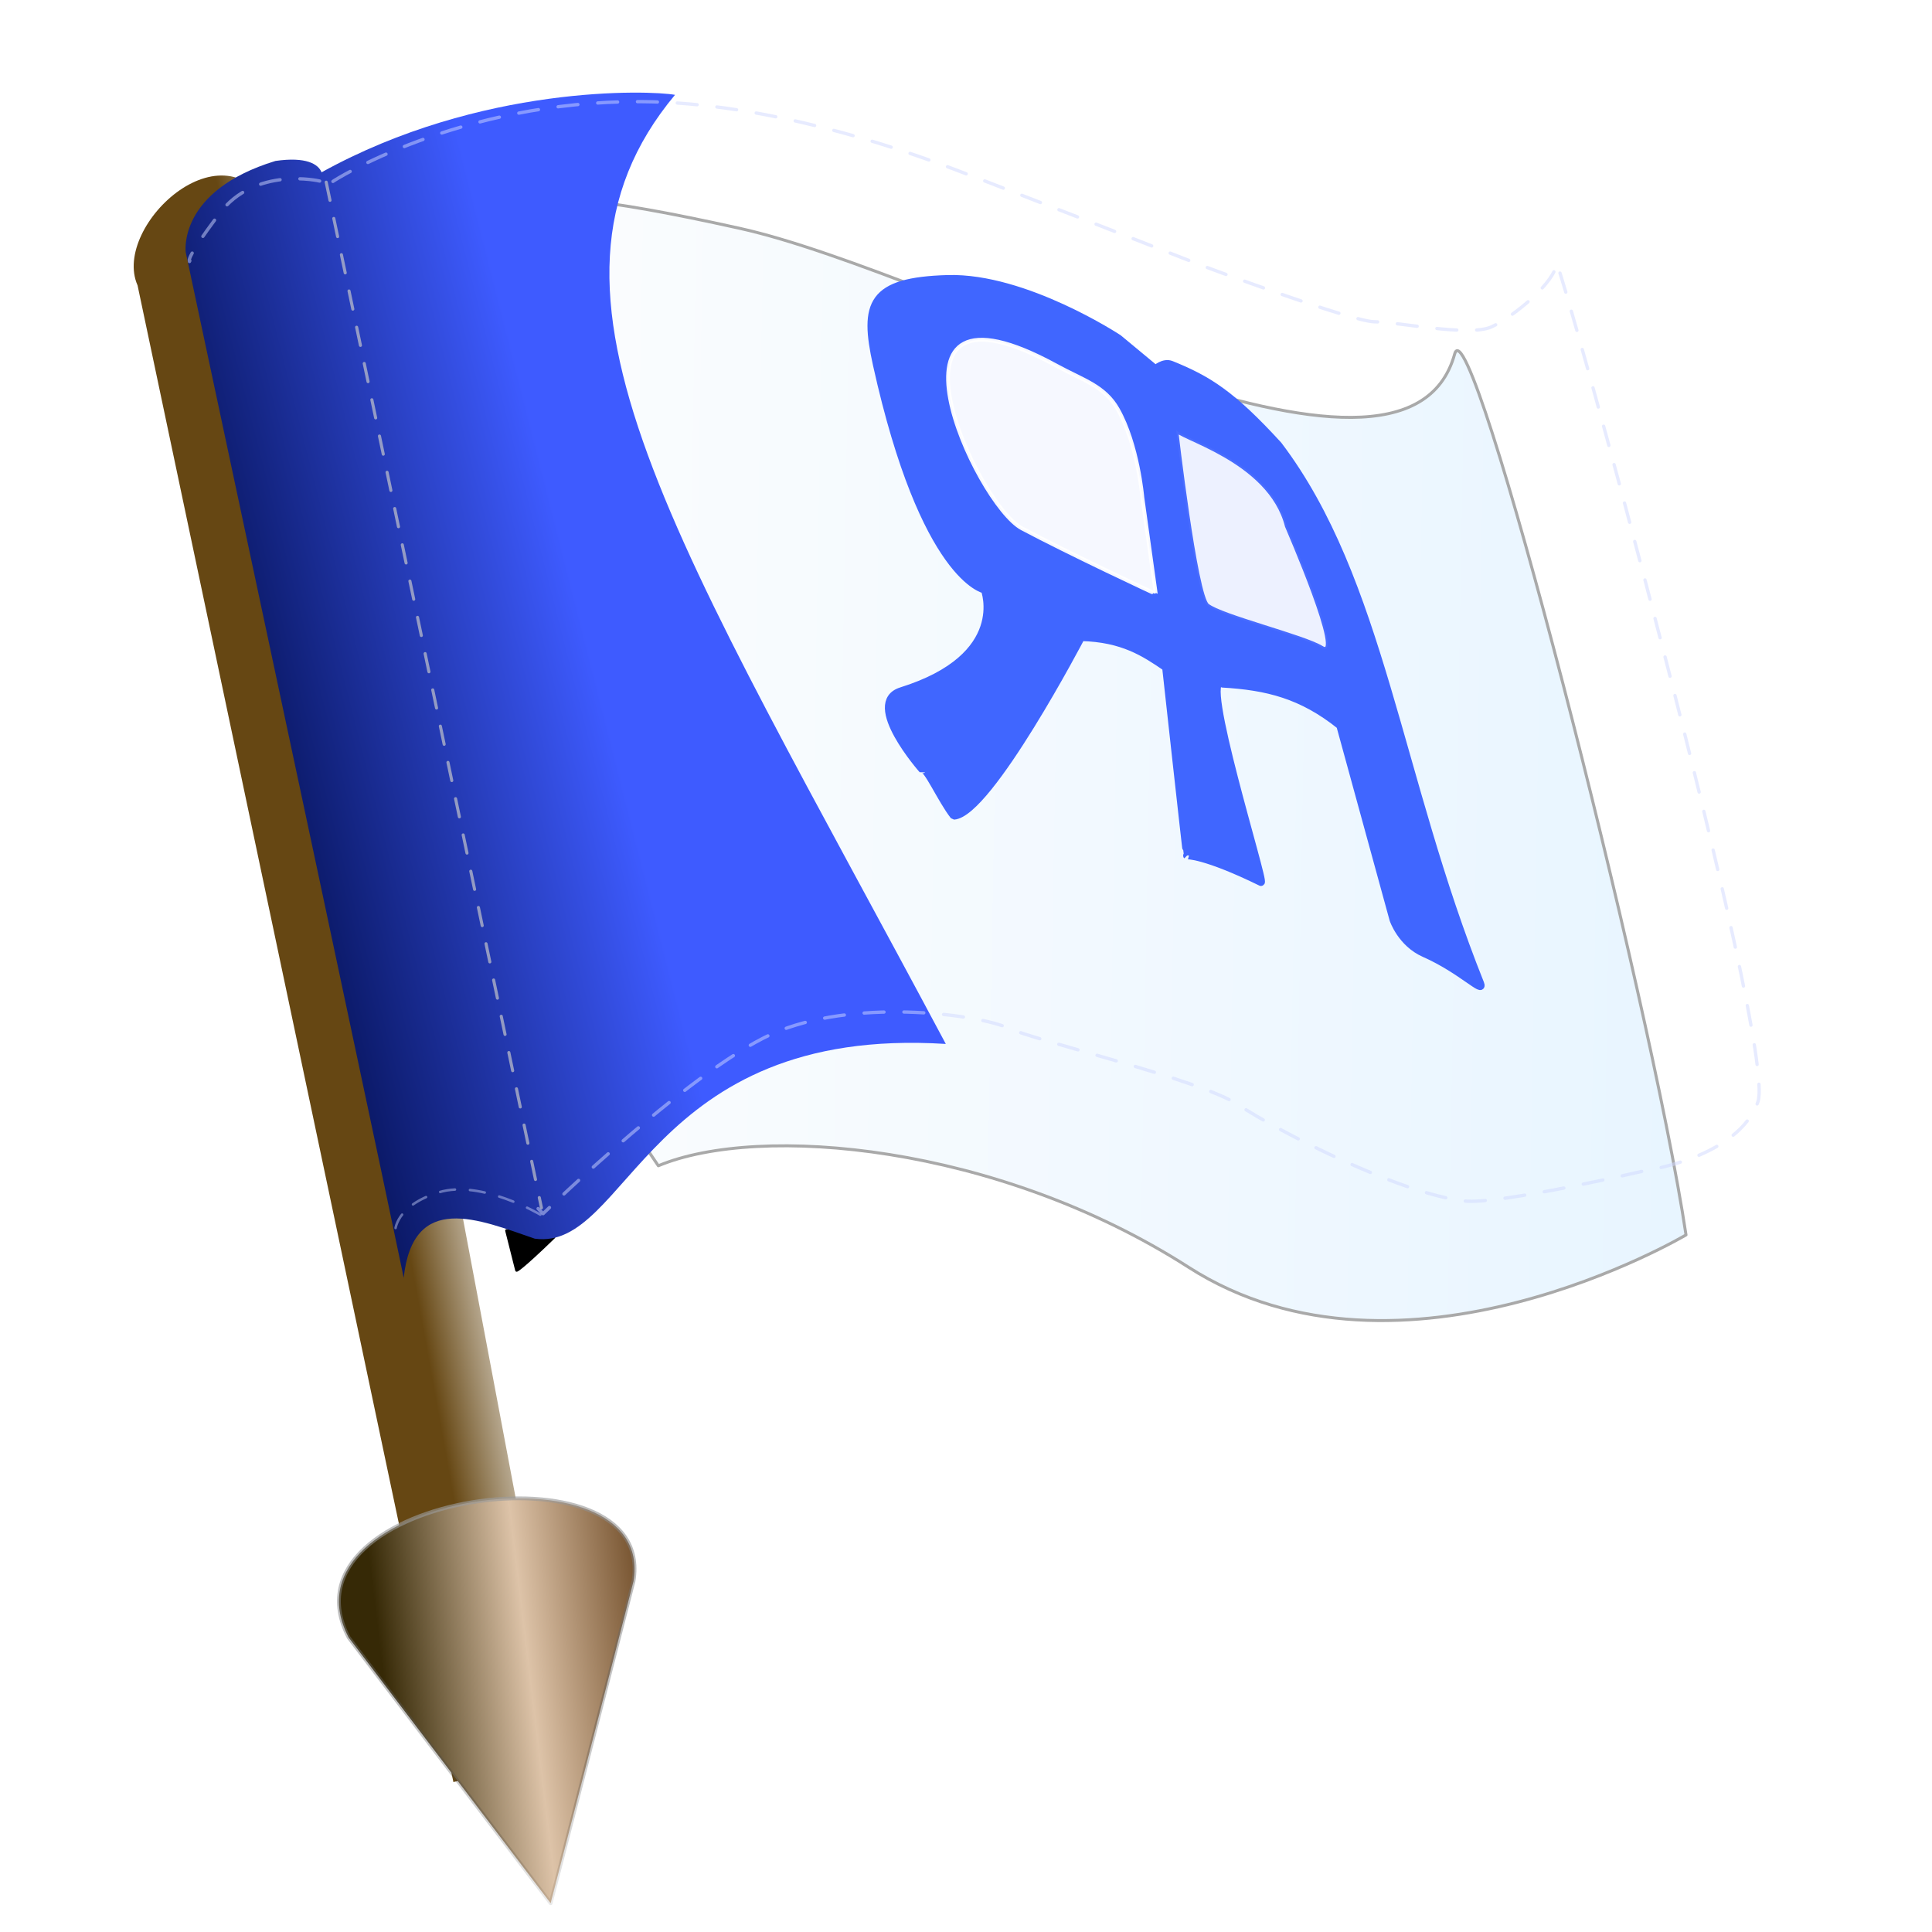 <?xml version="1.0" encoding="UTF-8" standalone="no"?>
<!-- Created with Pixodesk SVG (https://pixodesk.com) -->

<svg viewBox="0 0 512 512" text-rendering="geometricPrecision" shape-rendering="geometricPrecision" version="1.1" id="svg33" xmlns="http://www.w3.org/2000/svg" xmlns:svg="http://www.w3.org/2000/svg">
  <defs id="defs21">
    <linearGradient id="2442" x1="46.155" y1="263.409" x2="472.644" y2="263.409" gradientUnits="userSpaceOnUse">
      <stop offset="0%" stop-color="rgb(255,255,255)" id="stop1" />
      <stop offset="100%" stop-color="rgb(0,127,255)" id="stop2" />
    </linearGradient>
    <linearGradient id="2954" x1="117.88" y1="454.968" x2="203.141" y2="444.273" gradientTransform="translate(-12.074, -21.917)scale(0.984, 1.022)" gradientUnits="userSpaceOnUse">
      <stop offset="8.6%" stop-color="rgb(54,41,6)" id="stop3" />
      <stop offset="8.9%" stop-color="rgb(54,41,6)" id="stop4" />
      <stop offset="54.514%" stop-color="rgb(221,195,168)" id="stop5" />
      <stop offset="100%" stop-color="rgb(97,60,22)" id="stop6" />
    </linearGradient>
    <linearGradient id="2976" x1="119.085" y1="320.686" x2="158.499" y2="514.598" gradientUnits="userSpaceOnUse">
      <stop offset="0%" stop-color="rgb(255,255,255)" id="stop7" />
      <stop offset="1" stop-color="rgba(67,48,0,0.009)" id="stop8" style="stop-color:#000000;stop-opacity:0.024;" />
    </linearGradient>
    <linearGradient id="2669" x1="51.903" y1="197.144" x2="337.372" y2="124.61" gradientUnits="userSpaceOnUse">
      <stop offset="0%" stop-color="rgb(0,11,71)" id="stop9" />
      <stop offset="36.417%" stop-color="rgb(62,91,255)" id="stop10" />
    </linearGradient>
    <linearGradient id="2612" x1="443.35" y1="198.39" x2="95.095" y2="192.09" gradientTransform="translate(4.842, 2.17)scale(1.055, 1.077)" gradientUnits="userSpaceOnUse">
      <stop offset="0%" stop-color="rgb(232,245,255)" id="stop11" />
      <stop offset="100%" stop-color="rgb(255,254,254)" id="stop12" />
    </linearGradient>
    <linearGradient id="2555" x1="105.826" y1="273.015" x2="149.767" y2="264.941" gradientTransform="translate(4.842, 2.17)scale(1.055, 1.077)" gradientUnits="userSpaceOnUse">
      <stop offset="0%" stop-color="rgb(102,71,19)" id="stop13" />
      <stop offset="65.635%" stop-color="rgb(255,255,255)" id="stop14" />
      <stop offset="100%" stop-color="rgb(152,133,83)" id="stop15" />
    </linearGradient>
    <filter id="filter17" x="-0.286" y="-0.052" width="1.479" height="1.152">
      <feGaussianBlur result="fbSourceGraphic" stdDeviation="0.068" id="feGaussianBlur15" />
      <feColorMatrix result="fbSourceGraphicAlpha" in="fbSourceGraphic" values="0 0 0 -1 0 0 0 0 -1 0 0 0 0 -1 0 0 0 0 1 0" id="feColorMatrix15" />
      <feFlood result="flood" flood-color="#000000" flood-opacity="0.388" id="feFlood15" />
      <feGaussianBlur result="blur" in="fbSourceGraphic" stdDeviation="9.091" id="feGaussianBlur16" />
      <feOffset result="offset" in="blur" dx="-10.725" dy="20.81" id="feOffset16" />
      <feComposite result="comp1" in="flood" in2="offset" operator="in" id="feComposite16" />
      <feComposite result="comp2" in="fbSourceGraphic" in2="comp1" id="feComposite17" />
    </filter>
    <filter id="filter91" x="-0.41" y="-0.208" width="1.695" height="1.436">
      <feFlood result="flood" flood-color="#000000" flood-opacity="0.427" id="feFlood17" />
      <feGaussianBlur result="blur" in="SourceGraphic" stdDeviation="9.091" id="feGaussianBlur17" />
      <feOffset result="offset" in="blur" dx="-9.819" dy="2.109" id="feOffset17" />
      <feComposite result="comp1" in="flood" in2="offset" operator="in" id="feComposite18" />
      <feComposite result="comp2" in="SourceGraphic" in2="comp1" id="feComposite19" />
    </filter>
    <filter id="filter123" x="-0.153" y="-0.089" width="1.231" height="1.273">
      <feFlood result="flood" flood-color="#000000" flood-opacity="0.435" id="feFlood19" />
      <feGaussianBlur result="blur" in="SourceGraphic" stdDeviation="10.909" id="feGaussianBlur19" />
      <feOffset result="offset" in="blur" dx="-25.831" dy="27.946" id="feOffset19" />
      <feComposite result="comp1" in="flood" in2="offset" operator="in" id="feComposite20" />
      <feComposite result="comp2" in="SourceGraphic" in2="comp1" id="feComposite21" />
    </filter>
  </defs>
  <g fill="url(#2442)" id="g29">
    <path fill="#000000" stroke="#000000" stroke-width="0.797" stroke-linecap="round" stroke-linejoin="round" d="M146.74,327.88C137.704,336.626,136.925,336.626,136.925,336.626L134.277,326.131L146.74,327.88z" id="path21" />
    <path fill="url(#2555)" filter="url(#filter17)" d="M47.18,54.81L130.882,451.45L160.414,444.42C155.871,422.392,83.584,36.86,83.584,36.86C71.805,9.617,40.078,38.845,47.18,54.814L47.18,54.81z" id="path22" />
    <path fill="url(#2612)" stroke="#a9a9a9" stroke-width="0.79" stroke-linecap="round" stroke-linejoin="round" filter="url(#filter123)" d="M130.76,39.158C167.69,30.183,145.581,15.659,221.83,32.557C277.72,44.943,398.06,113.89,411.33,65.871C415.543,50.63,463.076,235.771,472.644,299.321C472.644,299.321,397.239,344.082,340.834,307.898C290.023,275.303,227.114,269.795,200.294,280.994C147.334,204.079,150.44,118.474,130.757,39.154L130.76,39.158z" id="path23" />
    <path fill="url(#2669)" stroke="none" d="M49.212,66.814C110.547,354.334,106.976,338.684,106.976,338.684C109.466,315.629,126.963,323.211,141.727,328.263C166.519,331.666,171.455,271.671,250.647,276.656C179.431,143.106,135.137,77.586,178.885,25.136C172.191,23.916,127.351,22.348,85.22,45.663C84.349,43.497,81.165,41.479,73.011,42.65C47.003,50.579,49.216,66.816,49.216,66.816L49.212,66.814z" id="path24" />
    <path fill="#663300" stroke="#cccccc" stroke-width="0.818" stroke-linecap="round" stroke-linejoin="round" stroke-dasharray="4.91 4.91" opacity="0.663" d="M86.443,48.278L143.487,320.088" id="path25" />
    <path fill="none" stroke="#d0d9ff" stroke-width="0.879" stroke-linecap="round" stroke-linejoin="round" stroke-dasharray="5.274 5.274" opacity="0.5" d="M84.71,47.979C84.71,47.979,67.617,43.907,58.059,56.711C48.502,69.514,50.309,69.106,50.309,69.106L50.211,69.305" id="path26" />
    <path fill="none" stroke="#d0d9ff" stroke-width="0.663" stroke-linecap="round" stroke-linejoin="round" stroke-dasharray="3.978 3.978" opacity="0.438" d="M143.2,321.89C143.2,321.89,127.433,312.539,116.323,315.969C104.605,319.587,104.731,326.24,104.731,326.24" id="path27" />
    <path fill="none" stroke="#d0d9ff" stroke-width="0.879" stroke-linecap="round" stroke-linejoin="round" stroke-dasharray="5.274 5.274" opacity="0.5" d="M88.233,48.078C88.17,48.024,121.502,26.684,169.865,26.935C204.027,27.113,239.266,39.967,247.498,42.85C255.39,45.614,318.747,70.459,318.747,70.459C318.747,70.459,358.33,85.274,364.267,85.274C370.204,85.274,389.336,89.314,395.274,86.621C401.211,83.927,412.427,74.5,412.427,69.786C412.427,65.072,471.142,277.186,465.864,292.006C460.586,306.821,436.177,310.188,436.177,310.188C436.177,310.188,397.146,319.344,388.018,318.269C370.865,316.248,339.199,300.087,327.984,292.68C317.999,286.085,274.547,275.844,267.29,272.478C260.058,269.122,228.909,264.437,206.596,273.151C185.163,281.521,143.923,321.635,143.923,321.635L142.604,320.288" id="path28" />
    <path fill="url(#2954)" stroke="url(#2976)" stroke-linecap="round" stroke-linejoin="round" filter="url(#filter91)" d="M102.23,431.86L155.747,502.272L177.704,416.931C183.992,379.281,82.297,393.82,102.23,431.861L102.23,431.86z" id="path29" />
  </g>
  <g transform="translate(-10.128, -3.683)" id="g33">
    <g transform="translate(12.212, -4.016)scale(1.001, 1.032)" id="g32">
      <path fill="#4066ff" stroke="#4066ff" stroke-width="2" stroke-linejoin="bevel" d="M236.52,184.95C226.547,187.974,242.131,205.088,242.131,205.088C243.152,204.067,247.159,212.916,250.44,216.936C259.745,216.353,284.151,171.08,284.151,171.08C295.114,171.337,300.9,175.046,306.589,178.819C306.589,178.819,312.059,227.084,312.153,227.176C312,227.015,316.927,226.921,331.753,233.973C333.062,234.596,314.946,179.045,321.528,183.021C333.43,183.69,342.587,185.902,352.692,193.756L366.781,243.584C366.781,243.584,368.84,249.625,375.016,252.264C384.605,256.362,391.013,262.868,389.827,259.999C367.966,207.113,363.499,156.479,336.369,121.789C323.979,108.66,317.747,104.94,308.013,101.121C305.963,100.317,303.824,102.243,303.824,102.243L294.027,94.362C294.027,94.362,269.294,78.54,248.865,79.092C228.435,79.644,226.434,85.391,230.023,101.095C242.602,156.129,258.585,158.858,258.585,158.858C258.585,158.858,265.488,176.161,236.52,184.946L236.52,184.95z" id="path30" />
      <path fill="#ffffff" stroke="#ffffff" opacity="0.953" d="M277.63,101.38C227.056,74.563,256.124,136.78,268.477,143.147C280.83,149.514,303.913,160.028,303.913,159.935C303.913,159.886,300.356,135.21,300.356,135.21C300.356,135.21,299.17,121.666,293.851,112.559C290.347,106.559,284.718,105.139,277.63,101.38L277.63,101.38z" id="path31" />
      <path fill="#f5f7ff" stroke="#4066ff" opacity="0.953" d="M309.31,117.73C309.31,117.73,314.401,160.462,317.589,162.933C321.234,165.757,343.09,170.946,347.818,173.79C354.437,177.772,338.654,142.764,338.607,142.584C334.129,125.298,309.01,119.665,309.31,117.731L309.31,117.73z" id="path32" />
    </g>
  </g>
</svg>
